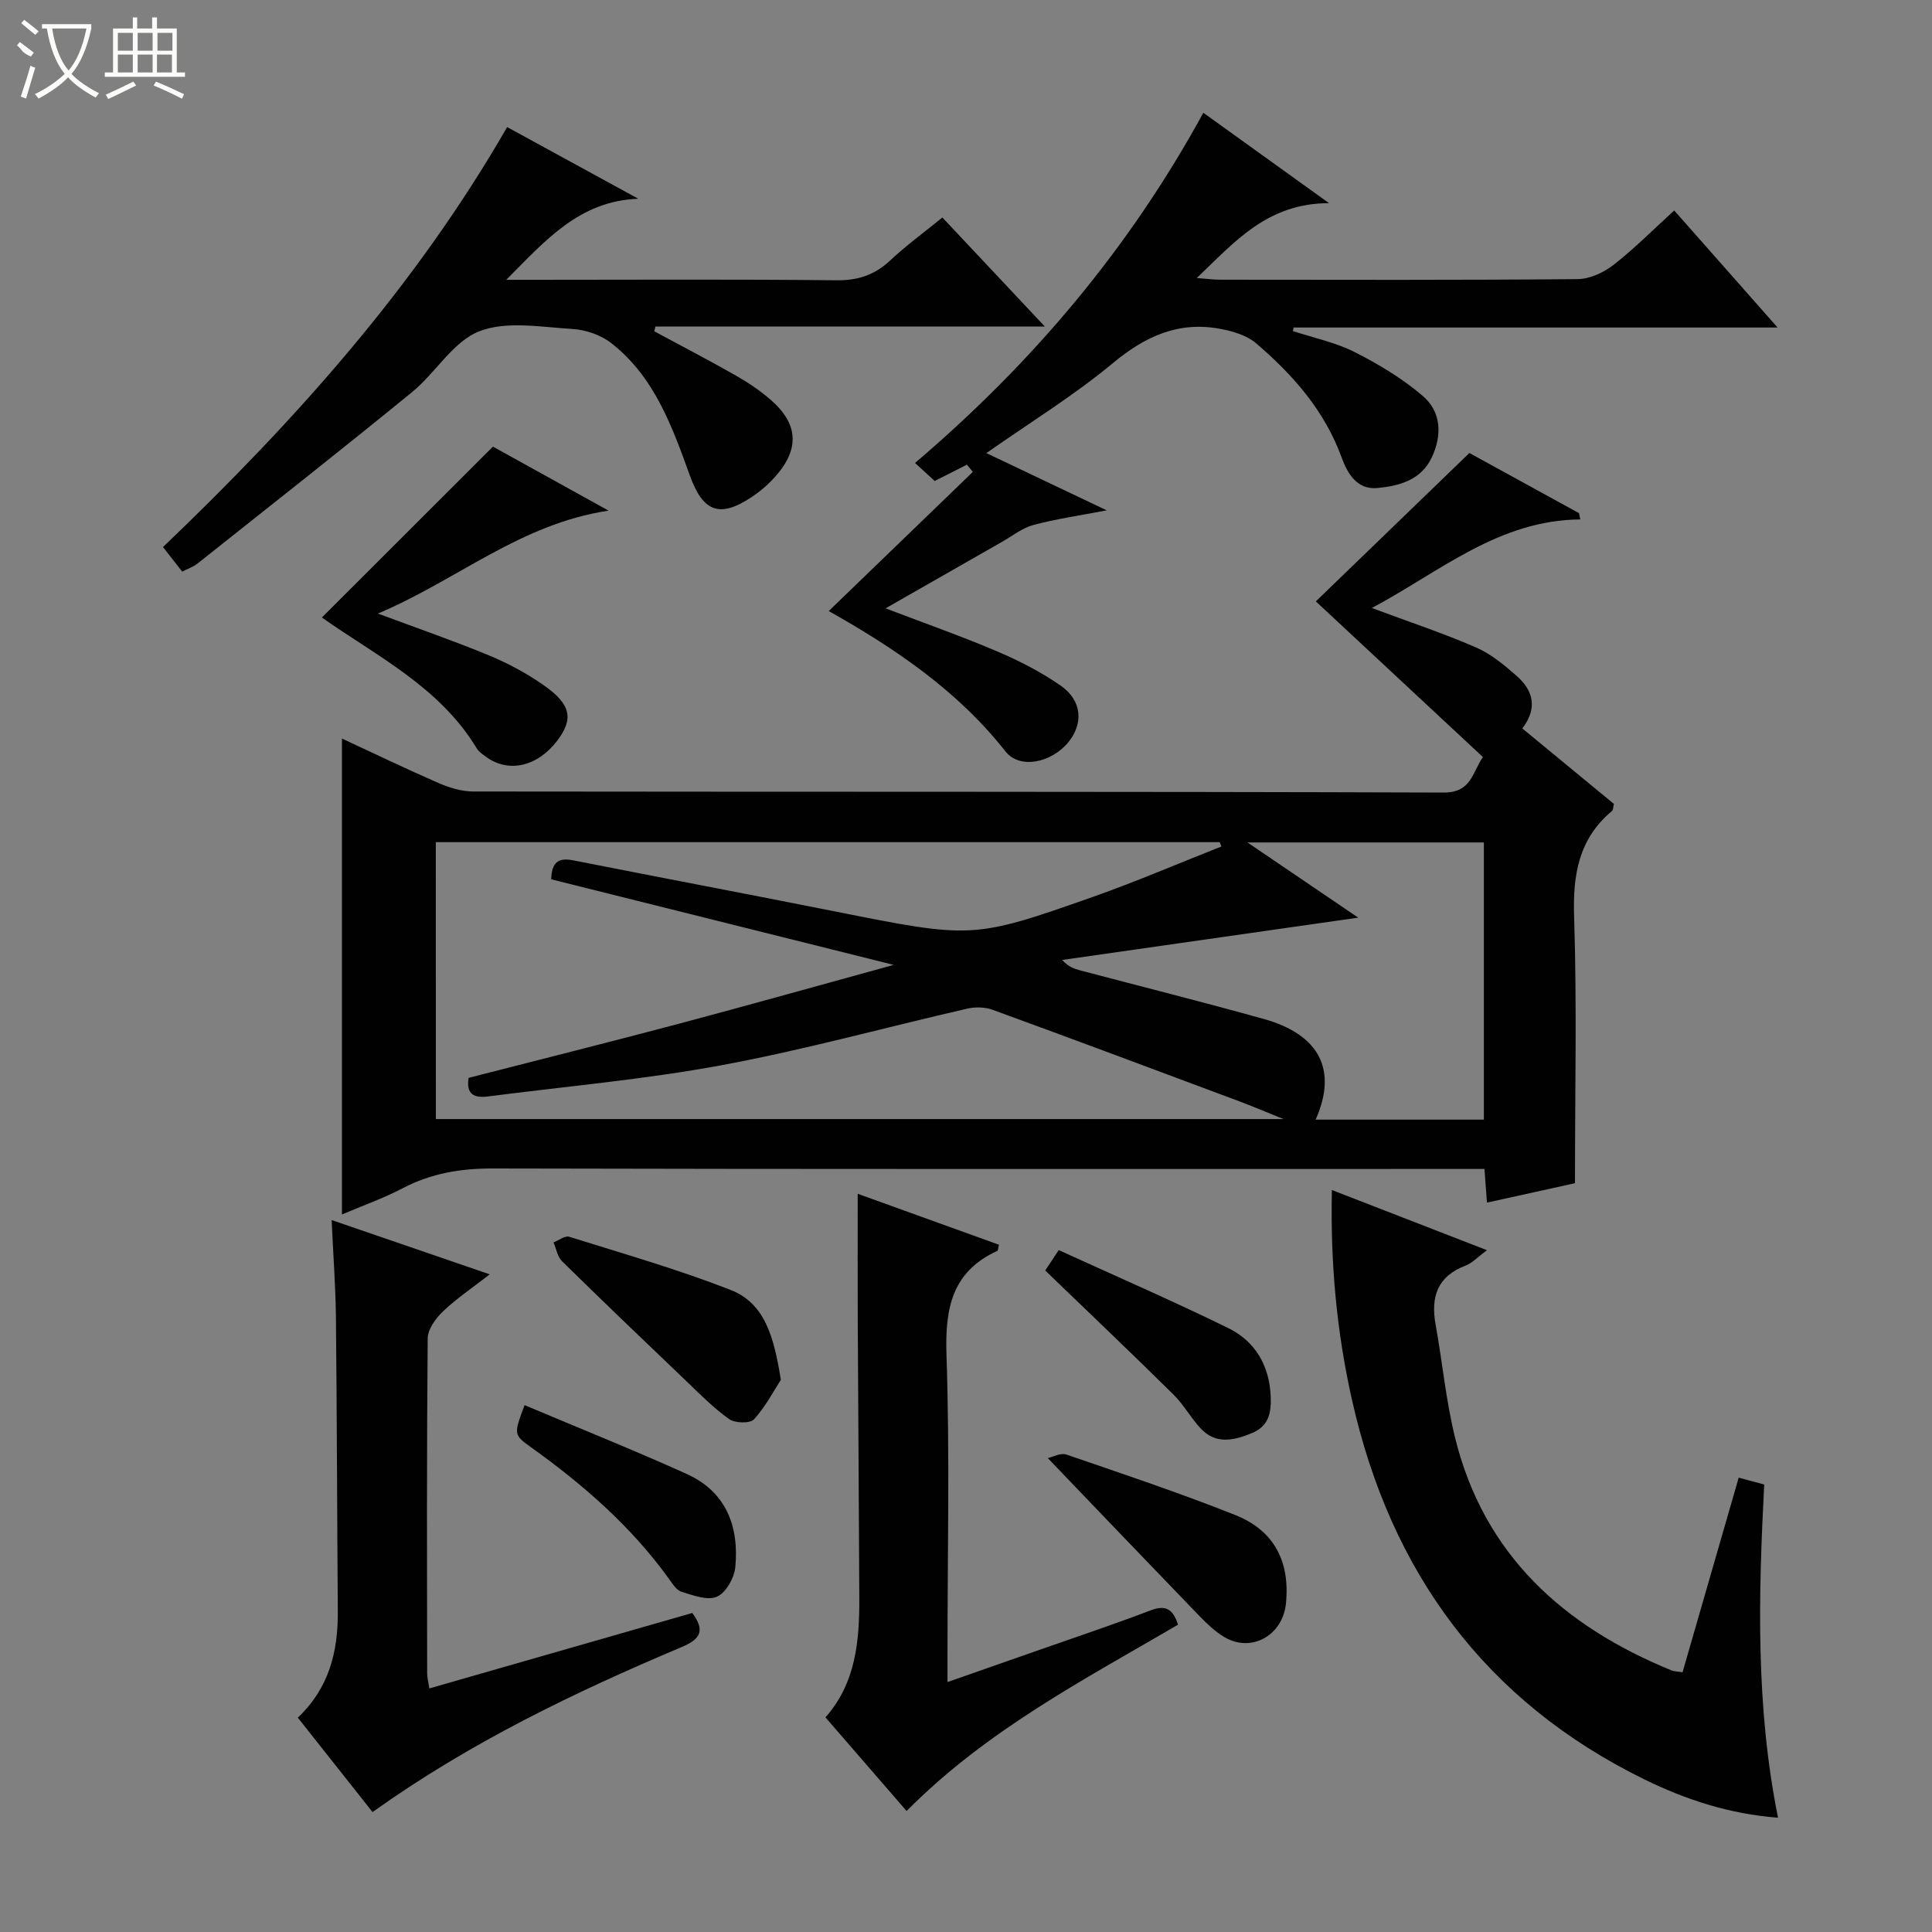 <svg enable-background="new 0 0 400 400" viewBox="0 0 400 400" xmlns="http://www.w3.org/2000/svg"><rect x="0" y="0" width="400" height="400" fill="#808080" stroke="none"/><g fill="#010102"><path d="m70.8 251.44c0-32.9 0-65.54 0-98.53 6.57 3.05 13.25 6.27 20.05 9.23 2.21.96 4.72 1.72 7.1 1.73 66.97.09 133.94-.01 200.91.22 5.79.02 5.92-4.09 8.16-7.35-11.68-10.88-23.2-21.62-34.59-32.23 10.16-9.81 20.62-19.92 31.79-30.72 6.85 3.76 14.77 8.11 22.69 12.45.09.43.19.86.28 1.3-16.93.14-28.97 10.76-43.16 18.34 7.73 2.88 14.77 5.22 21.55 8.16 3.1 1.34 5.87 3.65 8.45 5.92 3.37 2.97 4.39 6.61 1.15 10.86 6.43 5.29 12.68 10.45 18.96 15.62-.16.59-.12 1.23-.42 1.48-6.86 5.77-8.1 13.15-7.82 21.81.59 18.11.18 36.26.18 55.24-5.17 1.14-11.51 2.54-18.22 4.02-.18-2.39-.32-4.33-.52-6.97-2.04 0-3.97 0-5.89 0-66.47 0-132.94.06-199.41-.1-6.67-.02-12.77 1-18.68 4.1-4.09 2.13-8.49 3.68-12.56 5.42zm19.44-19.75h175.49c-3.6-1.45-6.45-2.67-9.34-3.75-16.94-6.33-33.88-12.67-50.87-18.87-1.57-.57-3.57-.63-5.22-.25-16.97 3.89-33.79 8.55-50.89 11.72-15.98 2.96-32.25 4.38-48.39 6.47-2.8.36-4.56-.4-4-3.85 14.47-3.72 28.93-7.33 43.33-11.15 14.55-3.87 29.05-7.95 44.68-12.24-24.48-6.12-47.73-11.93-70.91-17.72.09-3.66 1.61-4.5 4.53-3.93 17.89 3.53 35.82 6.92 53.7 10.48 28.92 5.75 28.94 5.89 54.01-2.94 8.95-3.16 17.69-6.92 26.53-10.41-.13-.3-.25-.59-.38-.89-54.04 0-108.07 0-162.28 0 .01 19.13.01 37.93.01 57.33zm216.98.12c0-19.25 0-38.31 0-57.39-16.18 0-32.13 0-48.95 0 7.89 5.35 14.98 10.17 22.94 15.57-21.18 3.03-41.24 5.89-61.31 8.76 1.28 1.41 2.52 1.84 3.78 2.17 12.66 3.34 25.36 6.53 37.98 10.05 11.58 3.23 15.28 10.61 10.73 20.84z"/><path d="m204.22 93.81c8.21 3.91 16.09 7.66 24.91 11.85-5.82 1.12-10.57 1.79-15.17 3.03-2.34.63-4.4 2.3-6.57 3.53-7.77 4.42-15.52 8.86-24.04 13.73 8.25 3.15 15.83 5.81 23.21 8.96 4.55 1.94 9.04 4.25 13.08 7.07 4.4 3.07 4.71 7.85 1.53 11.71-3.47 4.21-10.03 5.66-13.01 1.87-9.97-12.66-22.97-21.38-36.58-29.05 10.17-9.82 20-19.31 29.84-28.81-.41-.5-.82-.99-1.23-1.49-2.11 1.07-4.21 2.13-6.67 3.37-1.33-1.22-2.64-2.42-4.07-3.73 24.47-20.83 44.38-44.5 59.69-72.5 8.49 6.1 16.53 11.88 26.02 18.71-12.79.03-19.46 7.95-27.38 15.5 2.08.16 3.47.35 4.86.35 24.65.02 49.31.1 73.96-.12 2.5-.02 5.38-1.33 7.41-2.91 4.32-3.35 8.2-7.28 12.62-11.3 7.01 7.94 13.87 15.7 21.4 24.23-34.11 0-67.16 0-100.21 0-.04.25-.08.49-.12.74 4.29 1.41 8.82 2.34 12.8 4.36 4.96 2.51 9.85 5.46 14.05 9.05 3.9 3.33 4.05 8.21 1.84 12.83-2.22 4.63-6.73 5.82-11.21 6.25-4.19.4-6.18-2.96-7.4-6.3-3.54-9.72-10.09-17.16-17.74-23.68-1.94-1.65-4.83-2.5-7.43-2.98-8.58-1.6-15.46 1.51-22.15 7.06-8.09 6.73-17.17 12.3-26.24 18.67z"/><path d="m33.75 113.26c27.2-26.01 52.16-53.77 71.25-86.95 9.26 5.06 18.21 9.95 27.15 14.84-12.12.44-19.11 8.49-27.33 16.78h5.84c20.83 0 41.67-.13 62.5.1 4.5.05 7.95-1.11 11.18-4.14 3.25-3.05 6.89-5.7 10.77-8.86 6.99 7.44 13.79 14.68 21.22 22.58-27.36 0-54 0-80.63 0-.08.33-.16.65-.24.98 5.58 3.01 11.2 5.93 16.71 9.06 2.59 1.47 5.12 3.15 7.36 5.1 5.79 5.01 6.07 10.24.93 15.98-1.43 1.6-3.11 3.04-4.9 4.22-6.57 4.35-10.01 3.04-12.72-4.47-3.68-10.19-7.36-20.5-16.32-27.47-2.16-1.68-5.27-2.74-8.02-2.9-6.47-.38-13.65-1.73-19.29.49-5.43 2.13-9.01 8.59-13.88 12.57-14.68 11.99-29.58 23.71-44.43 35.5-.88.7-2.01 1.07-3.18 1.68-1.32-1.68-2.53-3.23-3.97-5.09z"/><path d="m348.35 346.23c3.88-13.44 7.72-26.74 11.63-40.3 1.87.5 3.28.88 5.28 1.42-1.17 22.8-1.82 45.7 2.86 68.99-10.02-.77-19.07-3.72-27.66-7.93-33.03-16.21-52.53-42.96-60.53-78.51-3.15-13.99-4.51-28.15-4.18-43.52 10.81 4.2 21.03 8.16 32.11 12.46-1.93 1.42-3.04 2.66-4.43 3.19-5.86 2.23-7.24 6.5-6.2 12.23 1.42 7.83 2.14 15.83 4.06 23.53 6.01 24.19 22.45 38.91 44.76 48.04.57.23 1.25.22 2.3.4z"/><path d="m143.33 333.95c2.68 3.63 1.75 5.39-2.19 7.05-22.22 9.38-43.92 19.81-64.01 34.17-5.14-6.5-10.27-12.98-15.47-19.55 6.47-6.13 8.34-13.66 8.28-21.94-.15-20.3-.18-40.61-.39-60.91-.07-6.45-.56-12.9-.89-20.17 10.97 3.77 21.23 7.29 32.73 11.24-3.68 2.86-6.9 5.02-9.66 7.66-1.51 1.44-3.16 3.69-3.18 5.59-.21 23.14-.14 46.28-.11 69.41 0 .79.22 1.57.45 3.07 18.38-5.28 36.45-10.46 54.44-15.62z"/><path d="m243.9 336.37c-19.53 11.43-39.66 21.87-56.2 38.58-5.59-6.46-11.08-12.8-16.8-19.39 6.31-7.11 7.04-15.83 7.01-24.7-.07-18.99-.23-37.97-.32-56.96-.04-8.79-.01-17.57-.01-26.74 9.51 3.43 19.38 6.99 29.24 10.55-.18.72-.17 1.19-.34 1.27-9.44 4.33-10.84 11.96-10.52 21.57.69 20.47.21 40.97.21 61.46v6.24c6.86-2.4 13.22-4.62 19.57-6.85 7.51-2.64 15.07-5.16 22.5-8 3.18-1.21 4.63-.19 5.66 2.97z"/><path d="m66.64 127.85c11.79-11.78 23.38-23.36 35.42-35.38 6.9 3.82 14.97 8.29 23.93 13.25-18.3 2.75-31.32 14.38-47.75 21.31 8.48 3.16 15.88 5.71 23.09 8.7 3.95 1.64 7.8 3.73 11.3 6.18 5.65 3.96 6.15 6.99 2.69 11.5-4.11 5.36-10.11 6.68-14.75 3.24-.66-.49-1.43-.99-1.84-1.67-7.72-12.8-20.83-19.19-32.09-27.13z"/><path d="m216.93 301.88c1.03-.22 2.67-1.14 3.85-.73 11.72 4.02 23.48 7.95 34.99 12.53 7.98 3.18 11.35 9.55 10.47 18.32-.66 6.62-7.26 10.37-12.95 6.82-1.81-1.13-3.42-2.65-4.91-4.19-10.33-10.69-20.61-21.44-31.45-32.75z"/><path d="m161.67 285.67c-1.43 2.21-3.14 5.52-5.56 8.19-.8.88-3.93.81-5.13-.04-3.22-2.27-6.03-5.15-8.9-7.89-8.62-8.23-17.23-16.47-25.73-24.82-.94-.93-1.18-2.58-1.75-3.89 1.1-.42 2.38-1.44 3.26-1.16 11.18 3.5 22.47 6.74 33.37 10.99 7.26 2.83 9.03 9.98 10.44 18.62z"/><path d="m216.4 263.04c.48-.73 1.28-1.92 2.8-4.22 11.74 5.36 23.52 10.48 35.05 16.12 5.55 2.71 8.53 7.67 8.83 14.05.16 3.37-.31 6.26-3.93 7.74-3.75 1.53-7.43 2.36-10.57-.99-2.03-2.17-3.48-4.89-5.59-6.97-8.6-8.5-17.36-16.83-26.59-25.73z"/><path d="m108.61 290.92c11.4 4.81 22.57 9.29 33.53 14.23 8.18 3.68 10.9 10.85 10.1 19.28-.21 2.24-1.93 5.31-3.79 6.14-1.94.87-4.96-.27-7.35-1.01-1.09-.34-1.94-1.76-2.71-2.83-7.79-10.77-17.65-19.35-28.37-27.03-3.71-2.67-3.69-2.69-1.41-8.78z"/></g><path d="m6.4 11.7c-2-.8-1.9-1.6-2.9-2.3l.6-.7c.9.7 1.9 1.4 2.9 2.2zm-2.1 8.3c.7-2.1 1.4-4.2 2-6.4.2.1.6.3 1 .4-.7 2.3-1.3 4.4-1.9 6.4zm3-12.8c-1.1-.9-2.1-1.7-2.9-2.4l.6-.7c1 .8 2 1.5 3 2.4zm1.4-1.3v-.9h10.2v.9c-.9 4.2-2.3 7.3-4.1 9.4 1.3 1.4 3.2 2.7 5.7 4-.2.2-.4.5-.7.9-2.5-1.4-4.4-2.7-5.7-4.2-1.4 1.5-3.5 3-6.1 4.4 0 0 0 0-.1-.1-.3-.4-.5-.7-.7-.8 2.7-1.3 4.7-2.8 6.2-4.2-1.8-2.2-3-5.3-3.7-9.4zm9.2 0h-7.1c.6 3.8 1.7 6.7 3.4 8.7 1.7-2 2.9-4.8 3.7-8.7z" fill="#fbfcfa"/><path d="m31.6 3.6h.9v2.3h4.1v9.1h1.7v.9h-16.6v-.9h1.7v-9.1h4.1v-2.3h.9v2.3h3.1v-2.3zm-4 13.3.6.8c-1.9.9-3.8 1.9-5.8 2.8-.2-.3-.3-.6-.5-.9 2-.9 3.9-1.8 5.7-2.7zm-3.2-10.1v3.7h3.1v-3.7zm0 4.5v3.7h3.1v-3.7zm4.1-4.5v3.7h3.1v-3.7zm0 4.5v3.7h3.1v-3.7zm9.1 9.1c-2.1-1.1-4.1-2-5.8-2.7l.5-.8c2.2.9 4.1 1.8 5.8 2.6l-.4.9zm-1.9-13.6h-3.1v3.7h3.1zm-3.2 4.5v3.7h3.1v-3.7z" fill="#fbfcfa"/></svg>